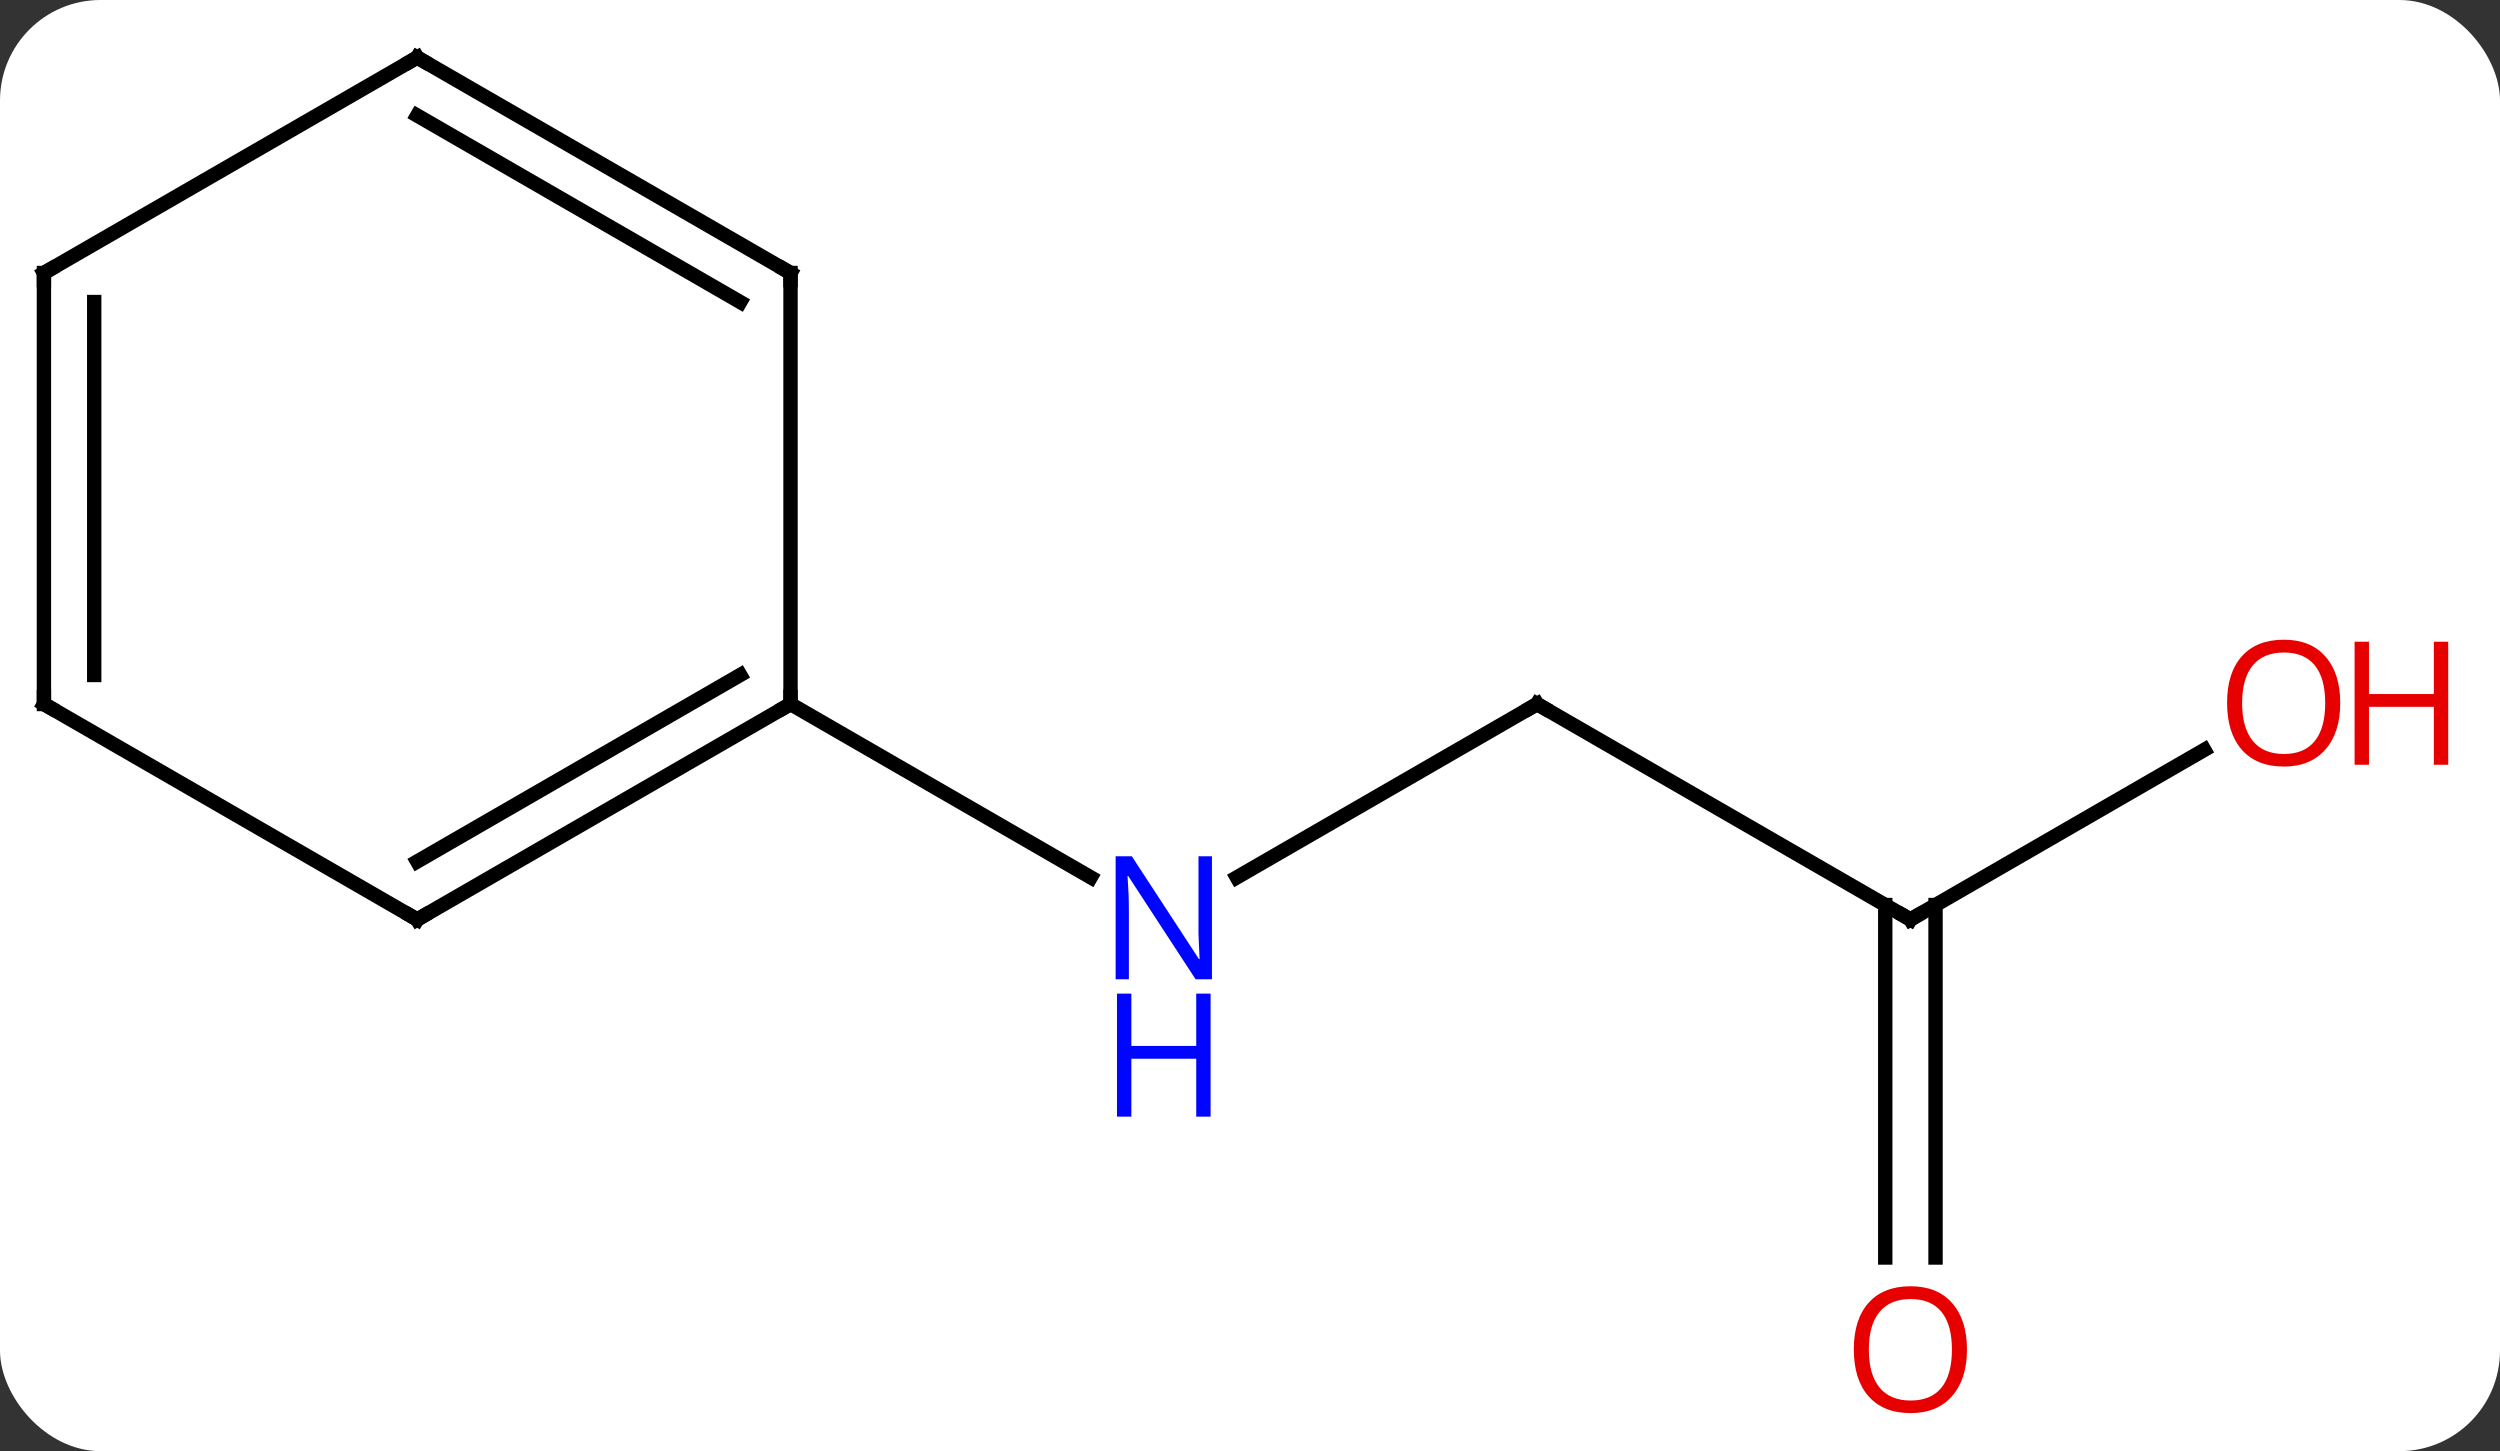 <svg width="174" viewBox="0 0 174 101" style="fill-opacity:1; color-rendering:auto; color-interpolation:auto; text-rendering:auto; stroke:black; stroke-linecap:square; stroke-miterlimit:10; shape-rendering:auto; stroke-opacity:1; fill:black; stroke-dasharray:none; font-weight:normal; stroke-width:1; font-family:'Open Sans'; font-style:normal; stroke-linejoin:miter; font-size:12; stroke-dashoffset:0; image-rendering:auto;" height="101" class="cas-substance-image" xmlns:xlink="http://www.w3.org/1999/xlink" xmlns="http://www.w3.org/2000/svg"><rect x="0" y="0" width="174" height="101" fill="#333333" stroke="none"/><svg class="cas-substance-single-component"><rect y="0" x="0" width="174" stroke="none" ry="7" rx="7" height="101" fill="white" class="cas-substance-group"/><svg y="0" x="0" width="174" viewBox="0 0 174 101" style="fill:black;" height="101" class="cas-substance-single-component-image"><svg><g><g transform="translate(81,49)" style="text-rendering:geometricPrecision; color-rendering:optimizeQuality; color-interpolation:linearRGB; stroke-linecap:butt; image-rendering:optimizeQuality;"><line y2="0" y1="12.065" x2="25.98" x1="5.084" style="fill:none;"/><line y2="0" y1="12.065" x2="-25.98" x1="-5.084" style="fill:none;"/><line y2="15" y1="0" x2="51.963" x1="25.98" style="fill:none;"/><line y2="3.189" y1="15" x2="72.42" x1="51.963" style="fill:none;"/><line y2="38.523" y1="13.99" x2="50.213" x1="50.213" style="fill:none;"/><line y2="38.523" y1="13.99" x2="53.713" x1="53.713" style="fill:none;"/><line y2="15" y1="0" x2="-51.963" x1="-25.98" style="fill:none;"/><line y2="10.959" y1="-2.021" x2="-51.963" x1="-29.48" style="fill:none;"/><line y2="-30" y1="0" x2="-25.98" x1="-25.98" style="fill:none;"/><line y2="0" y1="15" x2="-77.943" x1="-51.963" style="fill:none;"/><line y2="-45" y1="-30" x2="-51.963" x1="-25.98" style="fill:none;"/><line y2="-40.959" y1="-27.979" x2="-51.963" x1="-29.48" style="fill:none;"/><line y2="-30" y1="0" x2="-77.943" x1="-77.943" style="fill:none;"/><line y2="-27.979" y1="-2.021" x2="-74.443" x1="-74.443" style="fill:none;"/><line y2="-30" y1="-45" x2="-77.943" x1="-51.963" style="fill:none;"/></g><g transform="translate(81,49)" style="fill:rgb(0,5,255); text-rendering:geometricPrecision; color-rendering:optimizeQuality; image-rendering:optimizeQuality; font-family:'Open Sans'; stroke:rgb(0,5,255); color-interpolation:linearRGB;"><path style="stroke:none;" d="M3.352 19.156 L2.211 19.156 L-2.477 11.969 L-2.523 11.969 Q-2.43 13.234 -2.43 14.281 L-2.43 19.156 L-3.352 19.156 L-3.352 10.594 L-2.227 10.594 L2.445 17.75 L2.492 17.75 Q2.492 17.594 2.445 16.734 Q2.398 15.875 2.414 15.5 L2.414 10.594 L3.352 10.594 L3.352 19.156 Z"/><path style="stroke:none;" d="M3.258 28.719 L2.258 28.719 L2.258 24.688 L-2.258 24.688 L-2.258 28.719 L-3.258 28.719 L-3.258 20.156 L-2.258 20.156 L-2.258 23.797 L2.258 23.797 L2.258 20.156 L3.258 20.156 L3.258 28.719 Z"/></g><g transform="translate(81,49)" style="stroke-linecap:butt; text-rendering:geometricPrecision; color-rendering:optimizeQuality; image-rendering:optimizeQuality; font-family:'Open Sans'; color-interpolation:linearRGB; stroke-miterlimit:5;"><path style="fill:none;" d="M25.547 0.25 L25.98 0 L26.413 0.25"/><path style="fill:none;" d="M51.53 14.75 L51.963 15 L52.396 14.75"/><path style="fill:rgb(230,0,0); stroke:none;" d="M81.88 -0.07 Q81.88 1.992 80.841 3.172 Q79.802 4.352 77.959 4.352 Q76.068 4.352 75.037 3.188 Q74.005 2.023 74.005 -0.086 Q74.005 -2.18 75.037 -3.328 Q76.068 -4.477 77.959 -4.477 Q79.818 -4.477 80.849 -3.305 Q81.88 -2.133 81.88 -0.07 ZM75.052 -0.07 Q75.052 1.664 75.795 2.57 Q76.537 3.477 77.959 3.477 Q79.38 3.477 80.107 2.578 Q80.834 1.68 80.834 -0.07 Q80.834 -1.805 80.107 -2.695 Q79.38 -3.586 77.959 -3.586 Q76.537 -3.586 75.795 -2.688 Q75.052 -1.789 75.052 -0.07 Z"/><path style="fill:rgb(230,0,0); stroke:none;" d="M89.396 4.227 L88.396 4.227 L88.396 0.195 L83.88 0.195 L83.88 4.227 L82.88 4.227 L82.88 -4.336 L83.88 -4.336 L83.88 -0.695 L88.396 -0.695 L88.396 -4.336 L89.396 -4.336 L89.396 4.227 Z"/><path style="fill:rgb(230,0,0); stroke:none;" d="M55.901 44.93 Q55.901 46.992 54.861 48.172 Q53.822 49.352 51.979 49.352 Q50.088 49.352 49.057 48.188 Q48.026 47.023 48.026 44.914 Q48.026 42.82 49.057 41.672 Q50.088 40.523 51.979 40.523 Q53.838 40.523 54.869 41.695 Q55.901 42.867 55.901 44.93 ZM49.072 44.93 Q49.072 46.664 49.815 47.57 Q50.557 48.477 51.979 48.477 Q53.401 48.477 54.127 47.578 Q54.854 46.68 54.854 44.93 Q54.854 43.195 54.127 42.305 Q53.401 41.414 51.979 41.414 Q50.557 41.414 49.815 42.312 Q49.072 43.211 49.072 44.93 Z"/><path style="fill:none;" d="M-26.413 0.25 L-25.98 0 L-25.98 -0.5"/><path style="fill:none;" d="M-51.53 14.75 L-51.963 15 L-52.396 14.75"/><path style="fill:none;" d="M-25.98 -29.5 L-25.98 -30 L-26.413 -30.25"/><path style="fill:none;" d="M-77.51 0.25 L-77.943 0 L-77.943 -0.5"/><path style="fill:none;" d="M-51.53 -44.75 L-51.963 -45 L-52.396 -44.75"/><path style="fill:none;" d="M-77.943 -29.5 L-77.943 -30 L-77.51 -30.25"/></g></g></svg></svg></svg></svg>